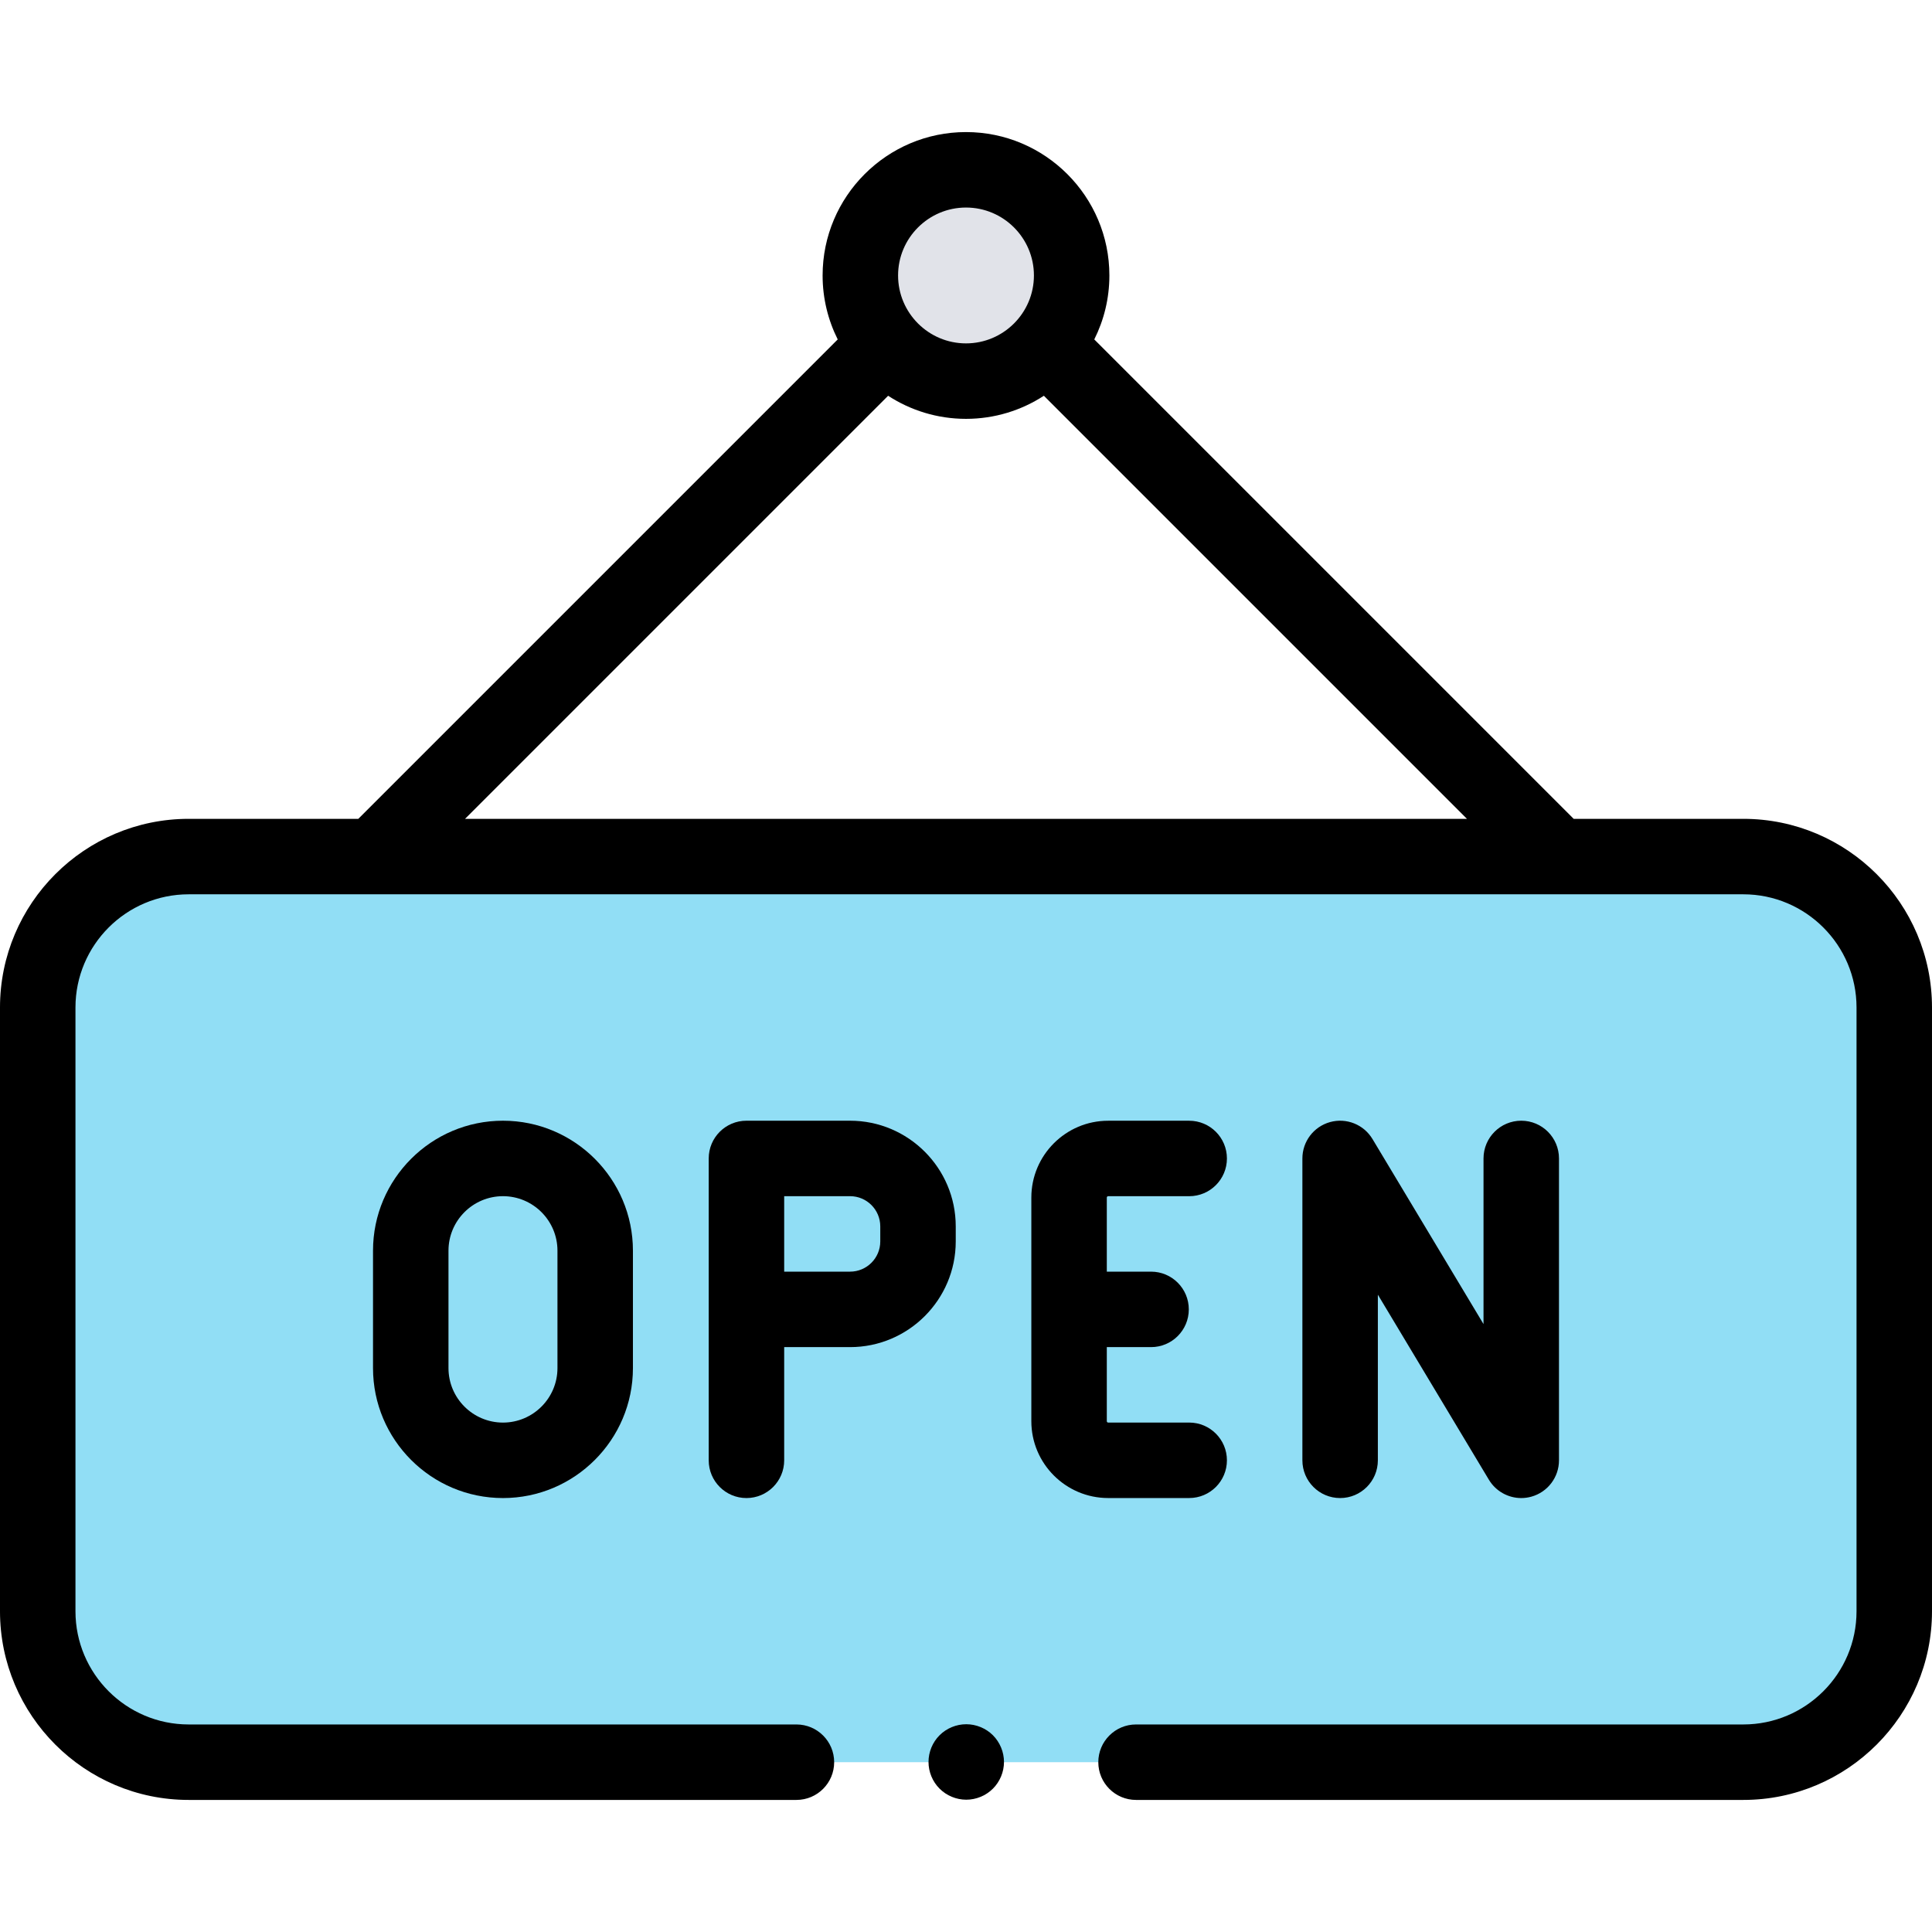 <svg id="Capa_1" enable-background="new 0 0 512 512" height="512" viewBox="0 0 512 512" width="512" xmlns="http://www.w3.org/2000/svg"><circle id="XMLID_1732_" cx="256" cy="73" fill="#e1e3e9" r="28"/><path id="XMLID_1730_" d="m419.818 467h42.182c22.091 0 40-17.909 40-40v-159.999c0-22.091-17.909-40-40-40h-412c-22.091 0-40 17.909-40 40v159.999c0 22.091 17.909 40 40 40h289.553z" fill="#91def5"/><path id="XMLID_155_" d="m462 217h-44.958l-127.047-127.048c2.557-5.107 4.005-10.862 4.005-16.952 0-20.953-17.047-38-38-38s-38 17.047-38 38c0 6.09 1.448 11.845 4.005 16.952l-127.048 127.048h-44.957c-27.57 0-50 22.43-50 50v160c0 27.57 22.43 50 50 50h161.063c5.522 0 10-4.477 10-10s-4.478-10-10-10h-161.063c-16.542 0-30-13.458-30-30v-160c0-16.542 13.458-30 30-30h412c16.542 0 30 13.458 30 30v160c0 16.542-13.458 30-30 30h-160.937c-5.522 0-10 4.477-10 10s4.478 10 10 10h160.937c27.57 0 50-22.43 50-50v-160c0-27.57-22.43-50-50-50zm-206-162c9.925 0 18 8.075 18 18s-8.075 18-18 18-18-8.075-18-18 8.075-18 18-18zm-20.639 49.882c5.948 3.864 13.033 6.118 20.639 6.118s14.691-2.255 20.639-6.119l112.119 112.119h-265.516z"/><path id="XMLID_1156_" d="m256.066 456.94c-2.63 0-5.21 1.06-7.069 2.92-1.87 1.86-2.931 4.44-2.931 7.08 0 2.63 1.061 5.21 2.931 7.07 1.859 1.86 4.43 2.93 7.069 2.93 2.631 0 5.211-1.07 7.07-2.93 1.86-1.86 2.93-4.44 2.93-7.07 0-2.64-1.069-5.21-2.93-7.08-1.869-1.86-4.439-2.92-7.07-2.92z"/><path id="XMLID_1192_" d="m98.853 331.441v31.119c0 18.991 15.45 34.44 34.44 34.44s34.44-15.45 34.44-34.44v-31.119c0-18.991-15.45-34.441-34.44-34.441s-34.44 15.45-34.44 34.441zm48.88 0v31.119c0 7.962-6.478 14.44-14.44 14.44s-14.44-6.478-14.44-14.44v-31.119c0-7.963 6.478-14.441 14.44-14.441s14.44 6.478 14.44 14.441z"/><path id="XMLID_1206_" d="m253.281 325.003c0-15.441-12.563-28.003-28.003-28.003h-27.461c-5.522 0-10 4.477-10 10v20 20 40c0 5.523 4.478 10 10 10s10-4.477 10-10v-30h17.461c15.44 0 28.003-12.562 28.003-28.002zm-20 3.995c0 4.413-3.59 8.002-8.003 8.002h-17.461v-10-10h17.461c4.413 0 8.003 3.59 8.003 8.003z"/><path id="XMLID_1207_" d="m315.147 396.994c5.522 0 10-4.477 10-10s-4.478-10-10-10h-21.473c-.198 0-.359-.161-.359-.359v-19.635h11.73c5.522 0 10-4.477 10-10s-4.478-10-10-10h-11.73v-19.634c0-.198.161-.359.359-.359h21.473c5.522 0 10-4.477 10-10s-4.478-10-10-10h-21.473c-11.227 0-20.359 9.133-20.359 20.359v59.269c0 11.226 9.133 20.359 20.359 20.359z"/><path id="XMLID_1208_" d="m365.147 387v-43.897l29.425 49.042c1.84 3.066 5.127 4.856 8.575 4.856.886 0 1.783-.119 2.669-.364 4.332-1.2 7.331-5.143 7.331-9.637v-80c0-5.523-4.478-10-10-10s-10 4.477-10 10v43.897l-29.425-49.042c-2.313-3.853-6.911-5.692-11.244-4.492-4.332 1.2-7.331 5.143-7.331 9.637v80c0 5.523 4.478 10 10 10s10-4.477 10-10z"/></svg>